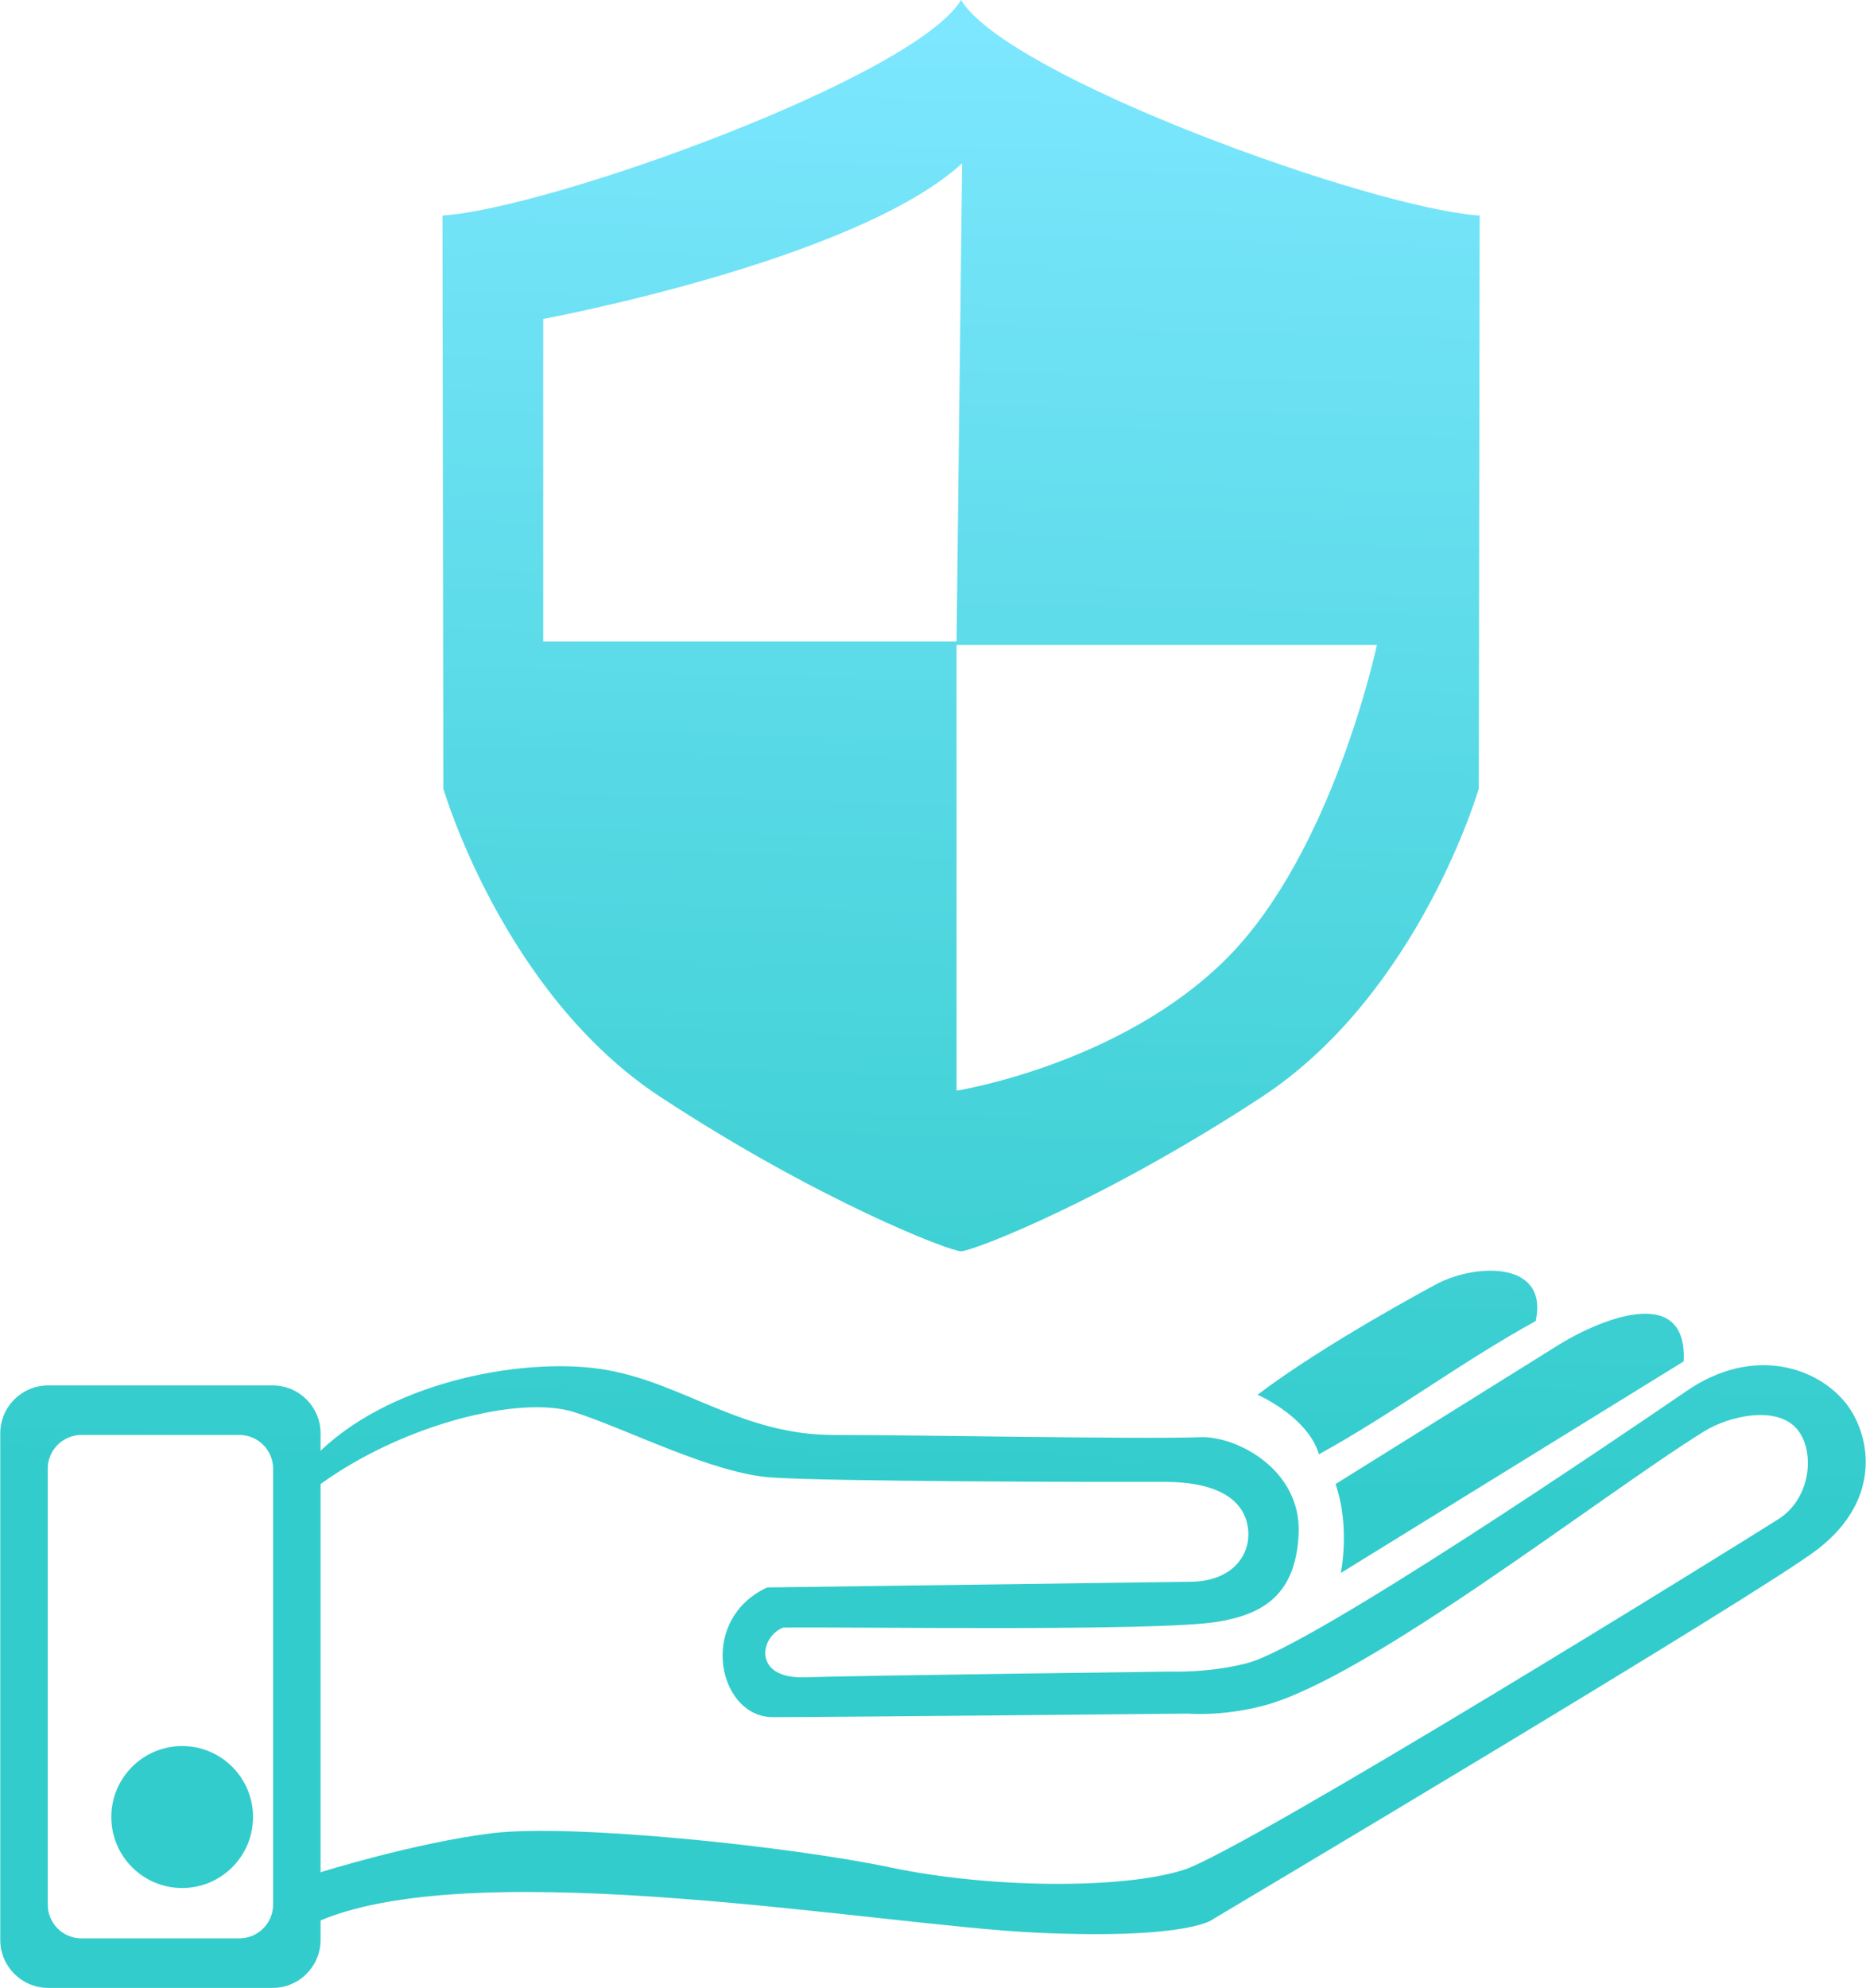 <?xml version="1.0" encoding="UTF-8"?>
<!DOCTYPE svg PUBLIC "-//W3C//DTD SVG 1.1//EN" "http://www.w3.org/Graphics/SVG/1.1/DTD/svg11.dtd">
<!-- Creator: CorelDRAW 2017 -->
<svg xmlns="http://www.w3.org/2000/svg" xml:space="preserve" width="139px" height="148px" version="1.1" style="shape-rendering:geometricPrecision; text-rendering:geometricPrecision; image-rendering:optimizeQuality; fill-rule:evenodd; clip-rule:evenodd"
viewBox="0 0 72.571 77.292"
 xmlns:xlink="http://www.w3.org/1999/xlink">
 <defs>
  <style type="text/css">
   <![CDATA[
    .fil0 {fill:url(#id0)}
   ]]>
  </style>
  <linearGradient id="id0" gradientUnits="userSpaceOnUse" x1="35.23" y1="57.573" x2="36.775" y2="0.703">
   <stop offset="0" style="stop-opacity:1; stop-color:#33CCCC"/>
   <stop offset="1" style="stop-opacity:1; stop-color:#7DE7FF"/>
  </linearGradient>
 </defs>
 <g id="Layer_x0020_1">
  <path class="fil0" d="M19.12 71.279c-2.998,0.371 -6.66,1.516 -6.66,1.516l0 1.874c6.23,-2.623 21.804,0.204 27.868,0.477 6.064,0.272 6.882,-0.545 6.882,-0.545 0,0 21.298,-12.657 23.508,-14.378 2.565,-1.997 1.99,-4.497 1.098,-5.641 -1.109,-1.422 -3.617,-2.276 -6.206,-0.504 -2.491,1.704 -14.576,9.921 -17.094,10.584 -1.501,0.394 -3.009,0.331 -3.009,0.331 0,0 -12.163,0.154 -14.207,0.222 -2.045,0.068 -1.754,-1.585 -0.839,-1.933 2.721,-0.033 14.527,0.157 16.877,-0.222 1.837,-0.297 3.069,-1.092 3.172,-3.431 0.109,-2.475 -2.395,-3.801 -3.828,-3.749 -2.335,0.084 -10.715,-0.086 -14.258,-0.086 -3.543,0 -5.792,-1.976 -8.79,-2.521 -2.998,-0.545 -8.244,0.341 -11.174,3.135l0 1.294c3.202,-2.316 7.767,-3.475 9.879,-2.793 2.113,0.681 5.371,2.381 7.666,2.538 2.295,0.157 12.675,0.179 15.246,0.17 2.308,-0.008 3.249,0.834 3.301,1.96 0.045,0.969 -0.7,1.924 -2.279,1.924l-16.438 0.221c-1.298,0.602 -1.793,1.769 -1.729,2.828 0.072,1.166 0.823,2.204 1.933,2.215 2.113,0 16.149,-0.137 16.149,-0.137 0,0 1.348,0.123 2.995,-0.32 4.095,-1.1 13.14,-8.201 17.106,-10.658 0.967,-0.599 2.868,-1.038 3.646,-0.039 0.661,0.848 0.51,2.643 -0.759,3.454 -1.499,0.954 -20.774,12.895 -23.158,13.645 -2.385,0.749 -7.513,0.715 -11.396,-0.103 -3.884,-0.817 -12.394,-1.713 -15.502,-1.328zm-6.66 1.516l0 -15.093 0 -1.294 0 -0.682c0,-1.023 -0.836,-1.859 -1.859,-1.859l-8.742 0c-1.022,0 -1.859,0.836 -1.859,1.859l0 19.706c0,1.023 0.837,1.86 1.859,1.86l8.742 0c1.023,0 1.859,-0.837 1.859,-1.86l0 -0.763 0 -1.874zm-1.846 -15.694l0 16.956c0,0.72 -0.589,1.308 -1.309,1.308l-6.15 0c-0.72,0 -1.308,-0.588 -1.308,-1.308l0 -16.956c0,-0.719 0.588,-1.308 1.308,-1.308l6.15 0c0.72,0 1.309,0.589 1.309,1.308zm-0.781 13.548c0,-1.524 -1.234,-2.76 -2.756,-2.76 -1.523,0 -2.757,1.236 -2.757,2.76 0,1.524 1.234,2.759 2.757,2.759 1.522,0 2.756,-1.235 2.756,-2.759zm50.8 -18.364l-8.687 5.417c0.579,1.67 0.204,3.458 0.204,3.458l13.339 -8.227c0.159,-3.182 -3.532,-1.479 -4.856,-0.648zm-9.335 4.259c2.862,-1.567 5.571,-3.611 8.433,-5.179 0.522,-2.375 -2.401,-2.254 -3.935,-1.396 0,0 -4.225,2.248 -6.886,4.26 0.68,0.309 2.048,1.14 2.388,2.315zm-13.921 -7.893c-0.448,0 -5.558,-1.976 -11.69,-5.996 -6.133,-4.021 -8.45,-11.993 -8.45,-11.993l-0.034 -22.281c4.191,-0.273 18.364,-5.383 20.174,-8.381 1.811,2.998 15.984,8.108 20.175,8.381l-0.034 22.281c0,0 -2.317,7.972 -8.45,11.993 -6.132,4.02 -11.242,5.996 -11.691,5.996zm16.178 -23.576l-16.353 0 0 17.332c0,0 6.382,-1.009 10.516,-5.15 4.134,-4.142 5.837,-12.182 5.837,-12.182zm-16.138 -18.722c-4.167,3.8 -16.296,6.048 -16.296,6.048l0 12.538 16.081 0 0.215 -18.586z"/>
 </g>
</svg>
